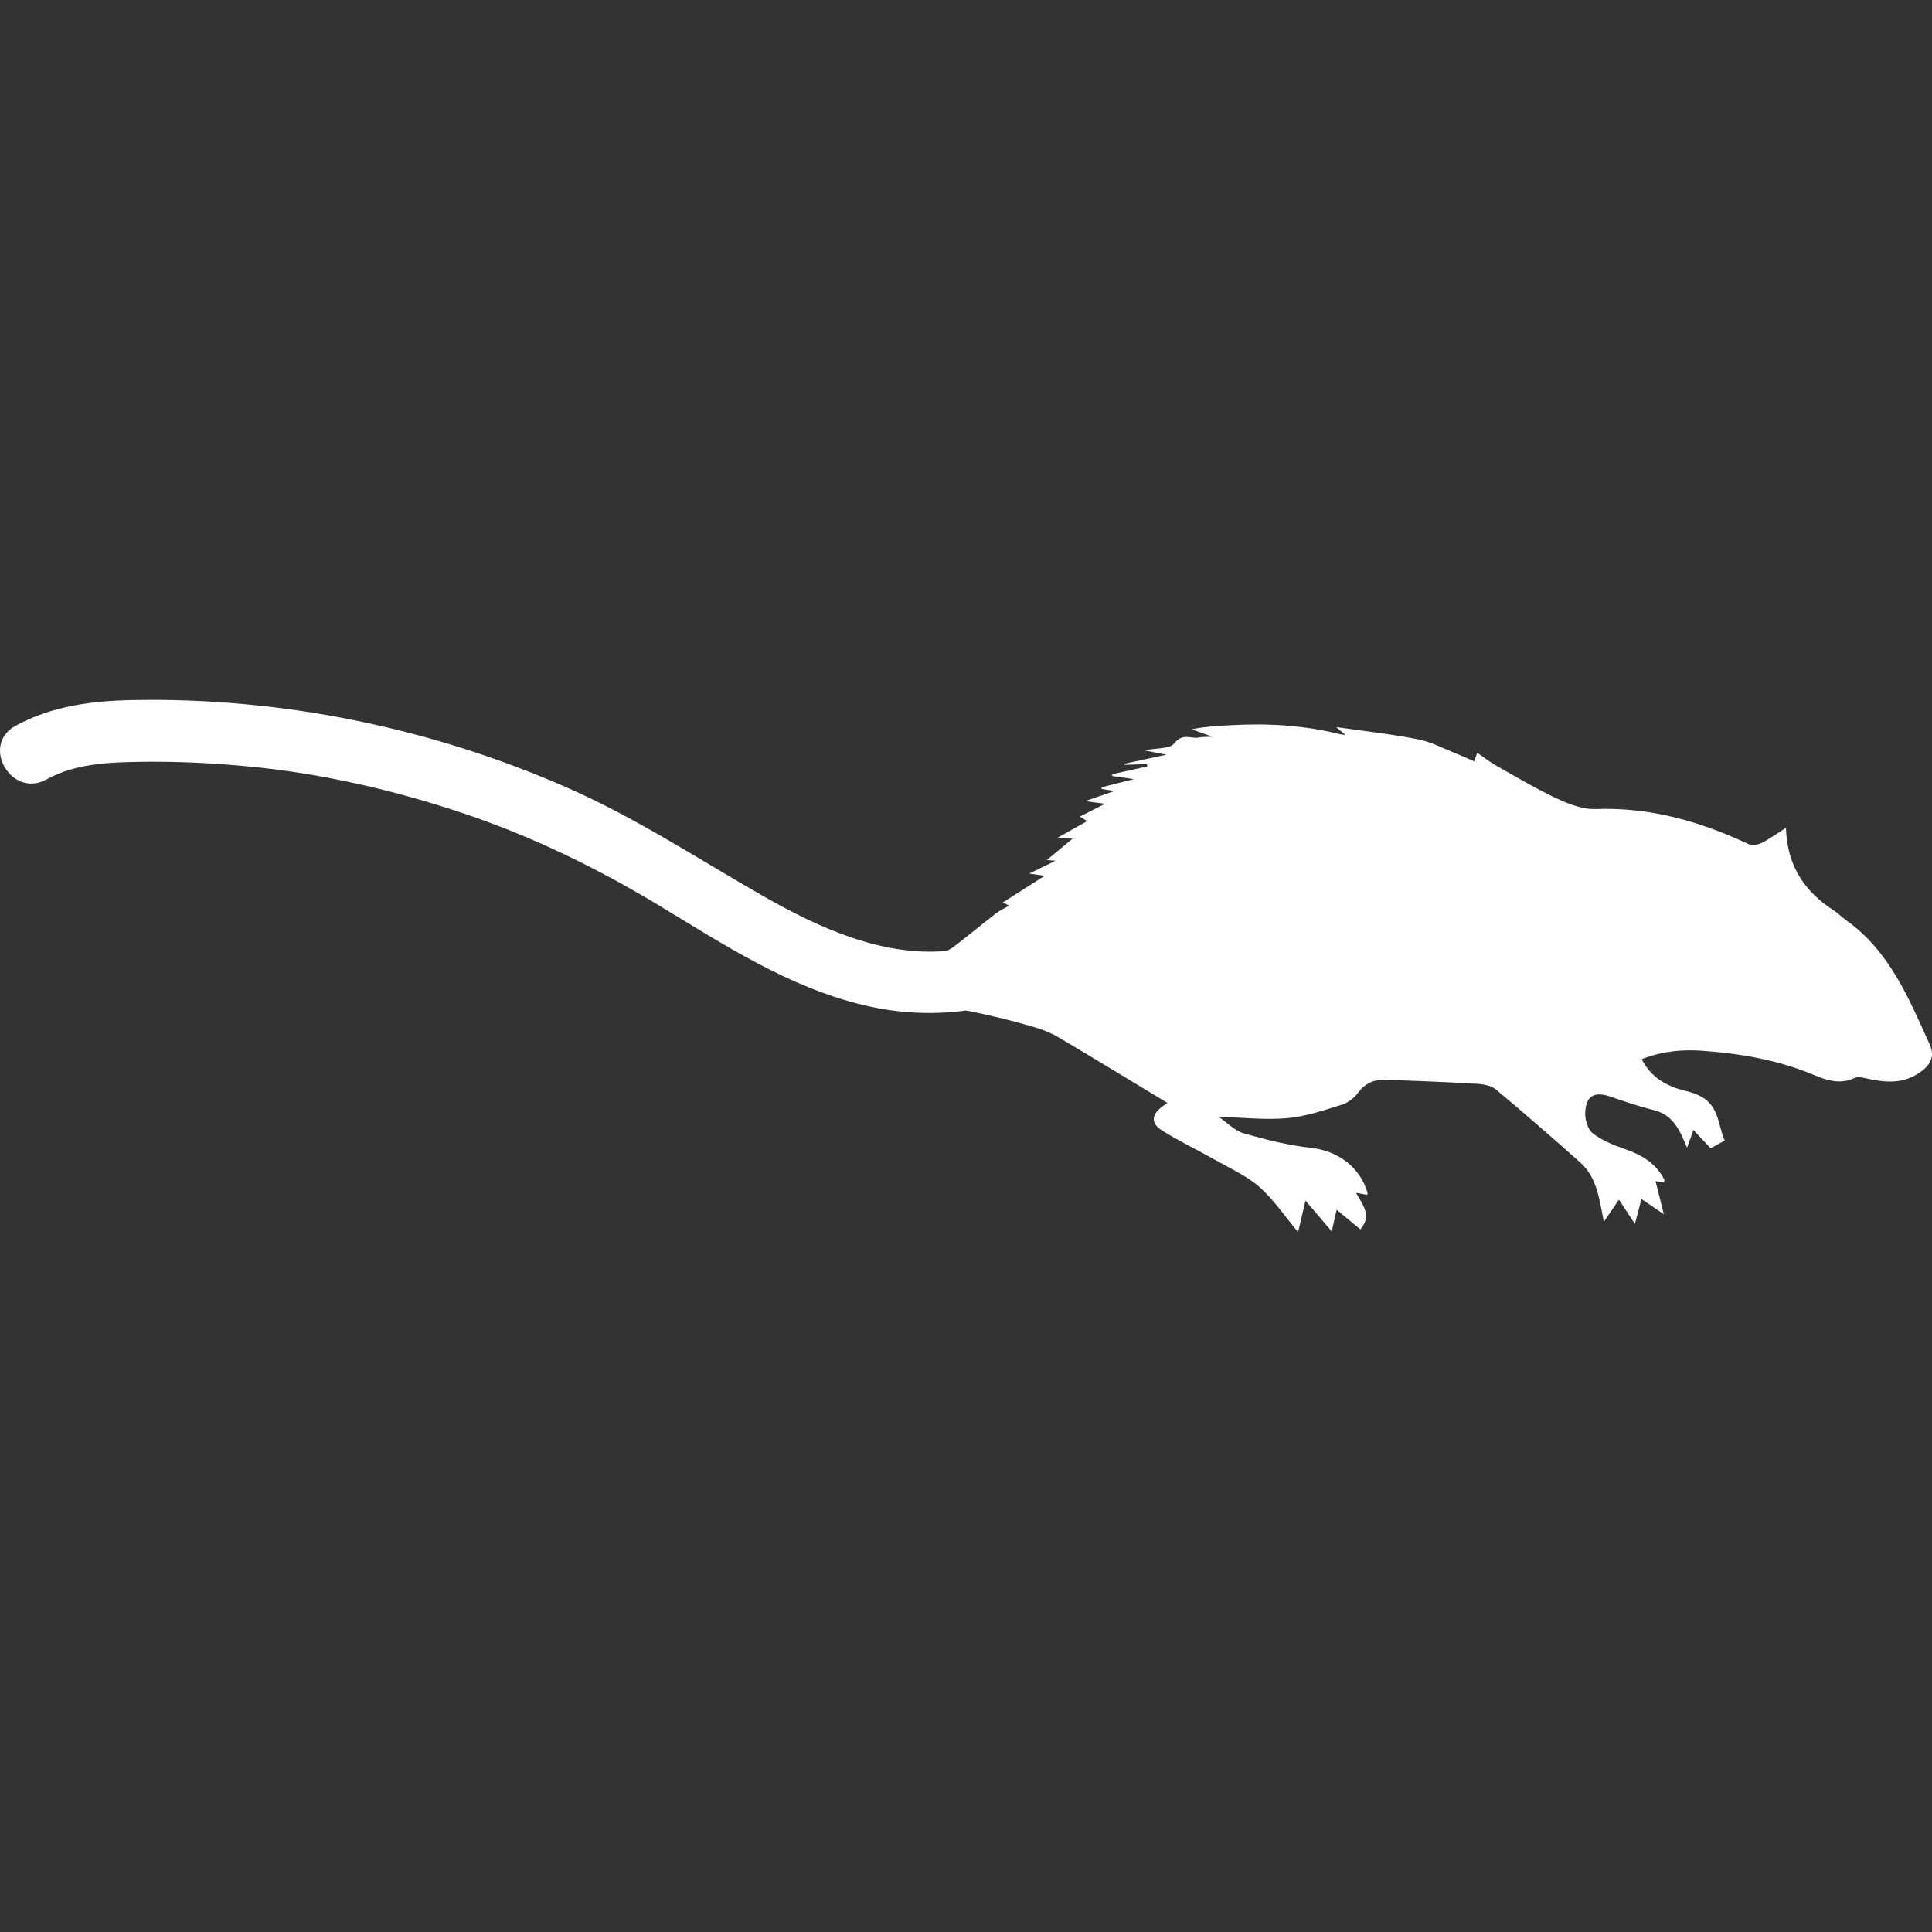 <?xml version="1.0" encoding="UTF-8" standalone="no"?>
<!-- Uploaded to: SVG Repo, www.svgrepo.com, Generator: SVG Repo Mixer Tools -->

<svg
   fill="#000000"
   version="1.1"
   id="Capa_1"
   width="800px"
   height="800px"
   viewBox="0 0 592.904 592.904"
   xml:space="preserve"
   sodipodi:docname="mouse-mammal-animal-shape-svgrepo-com.svg"
   inkscape:version="1.2.2 (b0a8486541, 2022-12-01)"
   xmlns:inkscape="http://www.inkscape.org/namespaces/inkscape"
   xmlns:sodipodi="http://sodipodi.sourceforge.net/DTD/sodipodi-0.dtd"
   xmlns="http://www.w3.org/2000/svg"
   xmlns:svg="http://www.w3.org/2000/svg"><rect x="0" y="0" width="592.904" height="592.904" fill="#333333" stroke="none"/><defs
   id="defs11" /><sodipodi:namedview
   id="namedview9"
   pagecolor="#ffffff"
   bordercolor="#000000"
   borderopacity="0.25"
   inkscape:showpageshadow="2"
   inkscape:pageopacity="0.0"
   inkscape:pagecheckerboard="0"
   inkscape:deskcolor="#d1d1d1"
   showgrid="false"
   inkscape:zoom="1.28375"
   inkscape:cx="400"
   inkscape:cy="400"
   inkscape:window-width="2560"
   inkscape:window-height="1356"
   inkscape:window-x="0"
   inkscape:window-y="0"
   inkscape:window-maximized="1"
   inkscape:current-layer="Capa_1" />
<g
   id="g6"
   style="fill:#ffffff">
	<g
   id="g4"
   style="fill:#ffffff">
		<path
   d="M566.428,282.319c-1.236-0.873-2.289-2.023-3.562-2.839c-8.936-5.753-14.439-13.619-14.785-25.427    c-3.008,1.901-5.186,3.517-7.582,4.696c-1.117,0.551-2.893,0.771-3.961,0.269c-14.859-6.973-30.205-11.354-46.875-10.73    c-3.945,0.147-8.213-1.514-11.914-3.244c-6.359-2.97-12.416-6.602-18.539-10.053c-1.971-1.11-3.77-2.534-5.867-3.961    c-0.277,0.779-0.543,1.538-0.926,2.627c-1.715-0.751-3.387-1.542-5.104-2.22c-4.031-1.591-7.961-3.725-12.146-4.553    c-8.262-1.636-16.672-2.542-25.109-3.762c0.771,0.657,1.6,1.363,2.877,2.448c-1.041-0.167-1.574-0.216-2.09-0.343    c-11.113-2.738-22.391-3.325-33.773-2.64c-3.746,0.225-7.49,0.392-11.35,1.228c1.836,0.657,3.672,1.314,6.363,2.277    c-1.904,0.09-2.982-0.008-3.986,0.22c-2.484,0.567-5.141-1.509-7.67,1.775c-1.402,1.815-5.65,1.436-9.303,2.187    c2.441,0.473,4.297,0.832,6.848,1.326c-4.783,1.037-8.809,1.906-12.832,2.779c-0.008,0.11-0.018,0.224-0.025,0.334    c2.281-0.069,4.562-0.143,6.844-0.212c0.053,0.237,0.105,0.474,0.154,0.71c-3.594,0.792-7.189,1.587-10.783,2.379    c0,0.184,0,0.371,0.004,0.555c1.893,0.273,3.781,0.547,6.662,0.959c-3.916,0.983-6.906,1.738-9.902,2.489    c-0.004,0.184-0.008,0.363-0.016,0.547c0.947,0.143,1.893,0.286,3.975,0.604c-3.416,1.175-5.75,1.975-9.07,3.117    c2.32,0.302,3.695,0.481,6.164,0.808c-3.055,1.546-5.295,2.685-7.775,3.941c0.387,0.232,0.84,0.506,2.283,1.375    c-3.316,1.86-6.213,3.488-9.334,5.238c1.338,0.041,2.496,0.073,4.842,0.143c-3.189,2.652-5.598,4.655-7.906,6.573    c0.449,0.032,1.229,0.094,2.689,0.208c-2.771,1.347-4.975,2.42-8.084,3.934c2.033,0.306,3.072,0.465,4.713,0.714    c-4.504,2.864-8.596,5.467-12.836,8.164c0.752,0.367,1.27,0.62,1.979,0.967c-1.428,0.824-2.83,1.436-4.006,2.346    c-4.26,3.289-8.408,6.724-12.672,10.004c-0.759,0.584-1.591,1.086-2.452,1.543c-19.853,1.812-39.335-7.107-56.202-16.725    c-19.939-11.37-38.866-23.9-59.948-33.199c-42.028-18.54-87.912-27.944-133.869-27.05c-12.412,0.241-24.876,1.856-35.884,7.948    c-10.714,5.933-1.138,22.338,9.588,16.402c8.825-4.888,19.083-5.259,28.939-5.402c11.286-0.164,22.575,0.392,33.803,1.493    c22.056,2.167,43.848,7.185,64.847,14.203c21.204,7.087,41.237,16.834,60.355,28.376c19.931,12.036,39.658,25.015,62.595,30.547    c10.433,2.518,21.053,3.121,31.62,1.71c1.75,0.261,3.53,0.71,5.206,1.064c5.428,1.143,10.801,2.579,16.129,4.133    c2.514,0.735,5.01,1.783,7.262,3.122c11.09,6.576,22.094,13.296,33.232,20.028c-0.33,0.232-0.889,0.633-1.449,1.036    c-3.492,2.538-3.773,5.174-0.135,7.467c5.227,3.297,10.861,5.94,16.248,8.996c4.621,2.619,9.648,4.852,13.57,8.303    c4.396,3.876,7.752,8.936,11.871,13.848c0.645-2.75,1.4-5.981,2.266-9.682c2.525,2.966,5.088,5.977,8.049,9.457    c0.551-2.415,1.041-4.557,1.518-6.65c2.363,1.963,4.803,3.986,7.264,6.03c3.631-4.186,0.795-7.385-1.322-11.212    c1.109,0.204,2.215,0.404,3.365,0.616c0.041-0.094,0.25-0.33,0.201-0.493c-2.303-8.107-9.168-13.008-17.41-13.926    c-6.961-0.774-13.863-2.513-20.611-4.447c-2.73-0.783-4.99-3.223-7.729-5.087c7.414,0.216,14.297,1.02,21.057,0.424    c5.691-0.502,11.303-2.432,16.818-4.149c1.918-0.596,3.863-2.138,5.062-3.778c2.225-3.039,5.113-3.994,8.549-3.867    c9.355,0.351,18.715,0.71,28.059,1.265c1.926,0.114,4.223,0.592,5.625,1.767c8.723,7.299,17.303,14.777,25.803,22.338    c5.174,4.603,5.85,11.236,7.273,18.205c1.629-2.387,2.926-4.292,4.619-6.777c1.668,2.534,3.17,4.814,4.908,7.454    c0.637-2.447,1.301-4.989,1.996-7.653c1.998,1.362,4.141,2.823,6.879,4.691c-0.914-3.639-1.701-6.772-2.555-10.171    c0.799,0.122,1.676,0.257,2.541,0.392c0.09-0.326,0.266-0.6,0.193-0.747c-2.555-5.178-7.055-7.731-12.307-9.556    c-3.387-1.175-6.887-2.582-9.66-4.744c-1.543-1.204-2.432-4.207-2.344-6.345c0.217-5.264,2.895-6.63,7.803-4.912    c4.406,1.542,8.854,3.015,13.377,4.161c5.84,1.478,7.85,6.148,10.07,11.506c0.73-2.036,1.301-3.636,1.949-5.442    c1.914,2.023,3.754,3.97,5.305,5.609c1.207-0.661,2.537-1.392,4.332-2.379c-2.031-4.133-1.562-10.343-7.195-13.451    c-1.385-0.763-2.934-1.326-4.477-1.689c-5.863-1.383-10.805-3.953-13.844-9.828c6.26-2.465,12.398-3.027,18.598-2.587    c11.777,0.836,23.332,2.835,34.316,7.441c4.01,1.682,8.029,2.982,12.443,0.897c1.154-0.546,2.926,0.017,4.361,0.314    c5.182,1.069,10.143,1.497,15.012-1.57c3.668-2.313,5.486-5.035,3.662-9.05C585.758,306.335,579.834,291.781,566.428,282.319z"
   id="path2"
   style="fill:#ffffff" />
	</g>
</g>
</svg>
